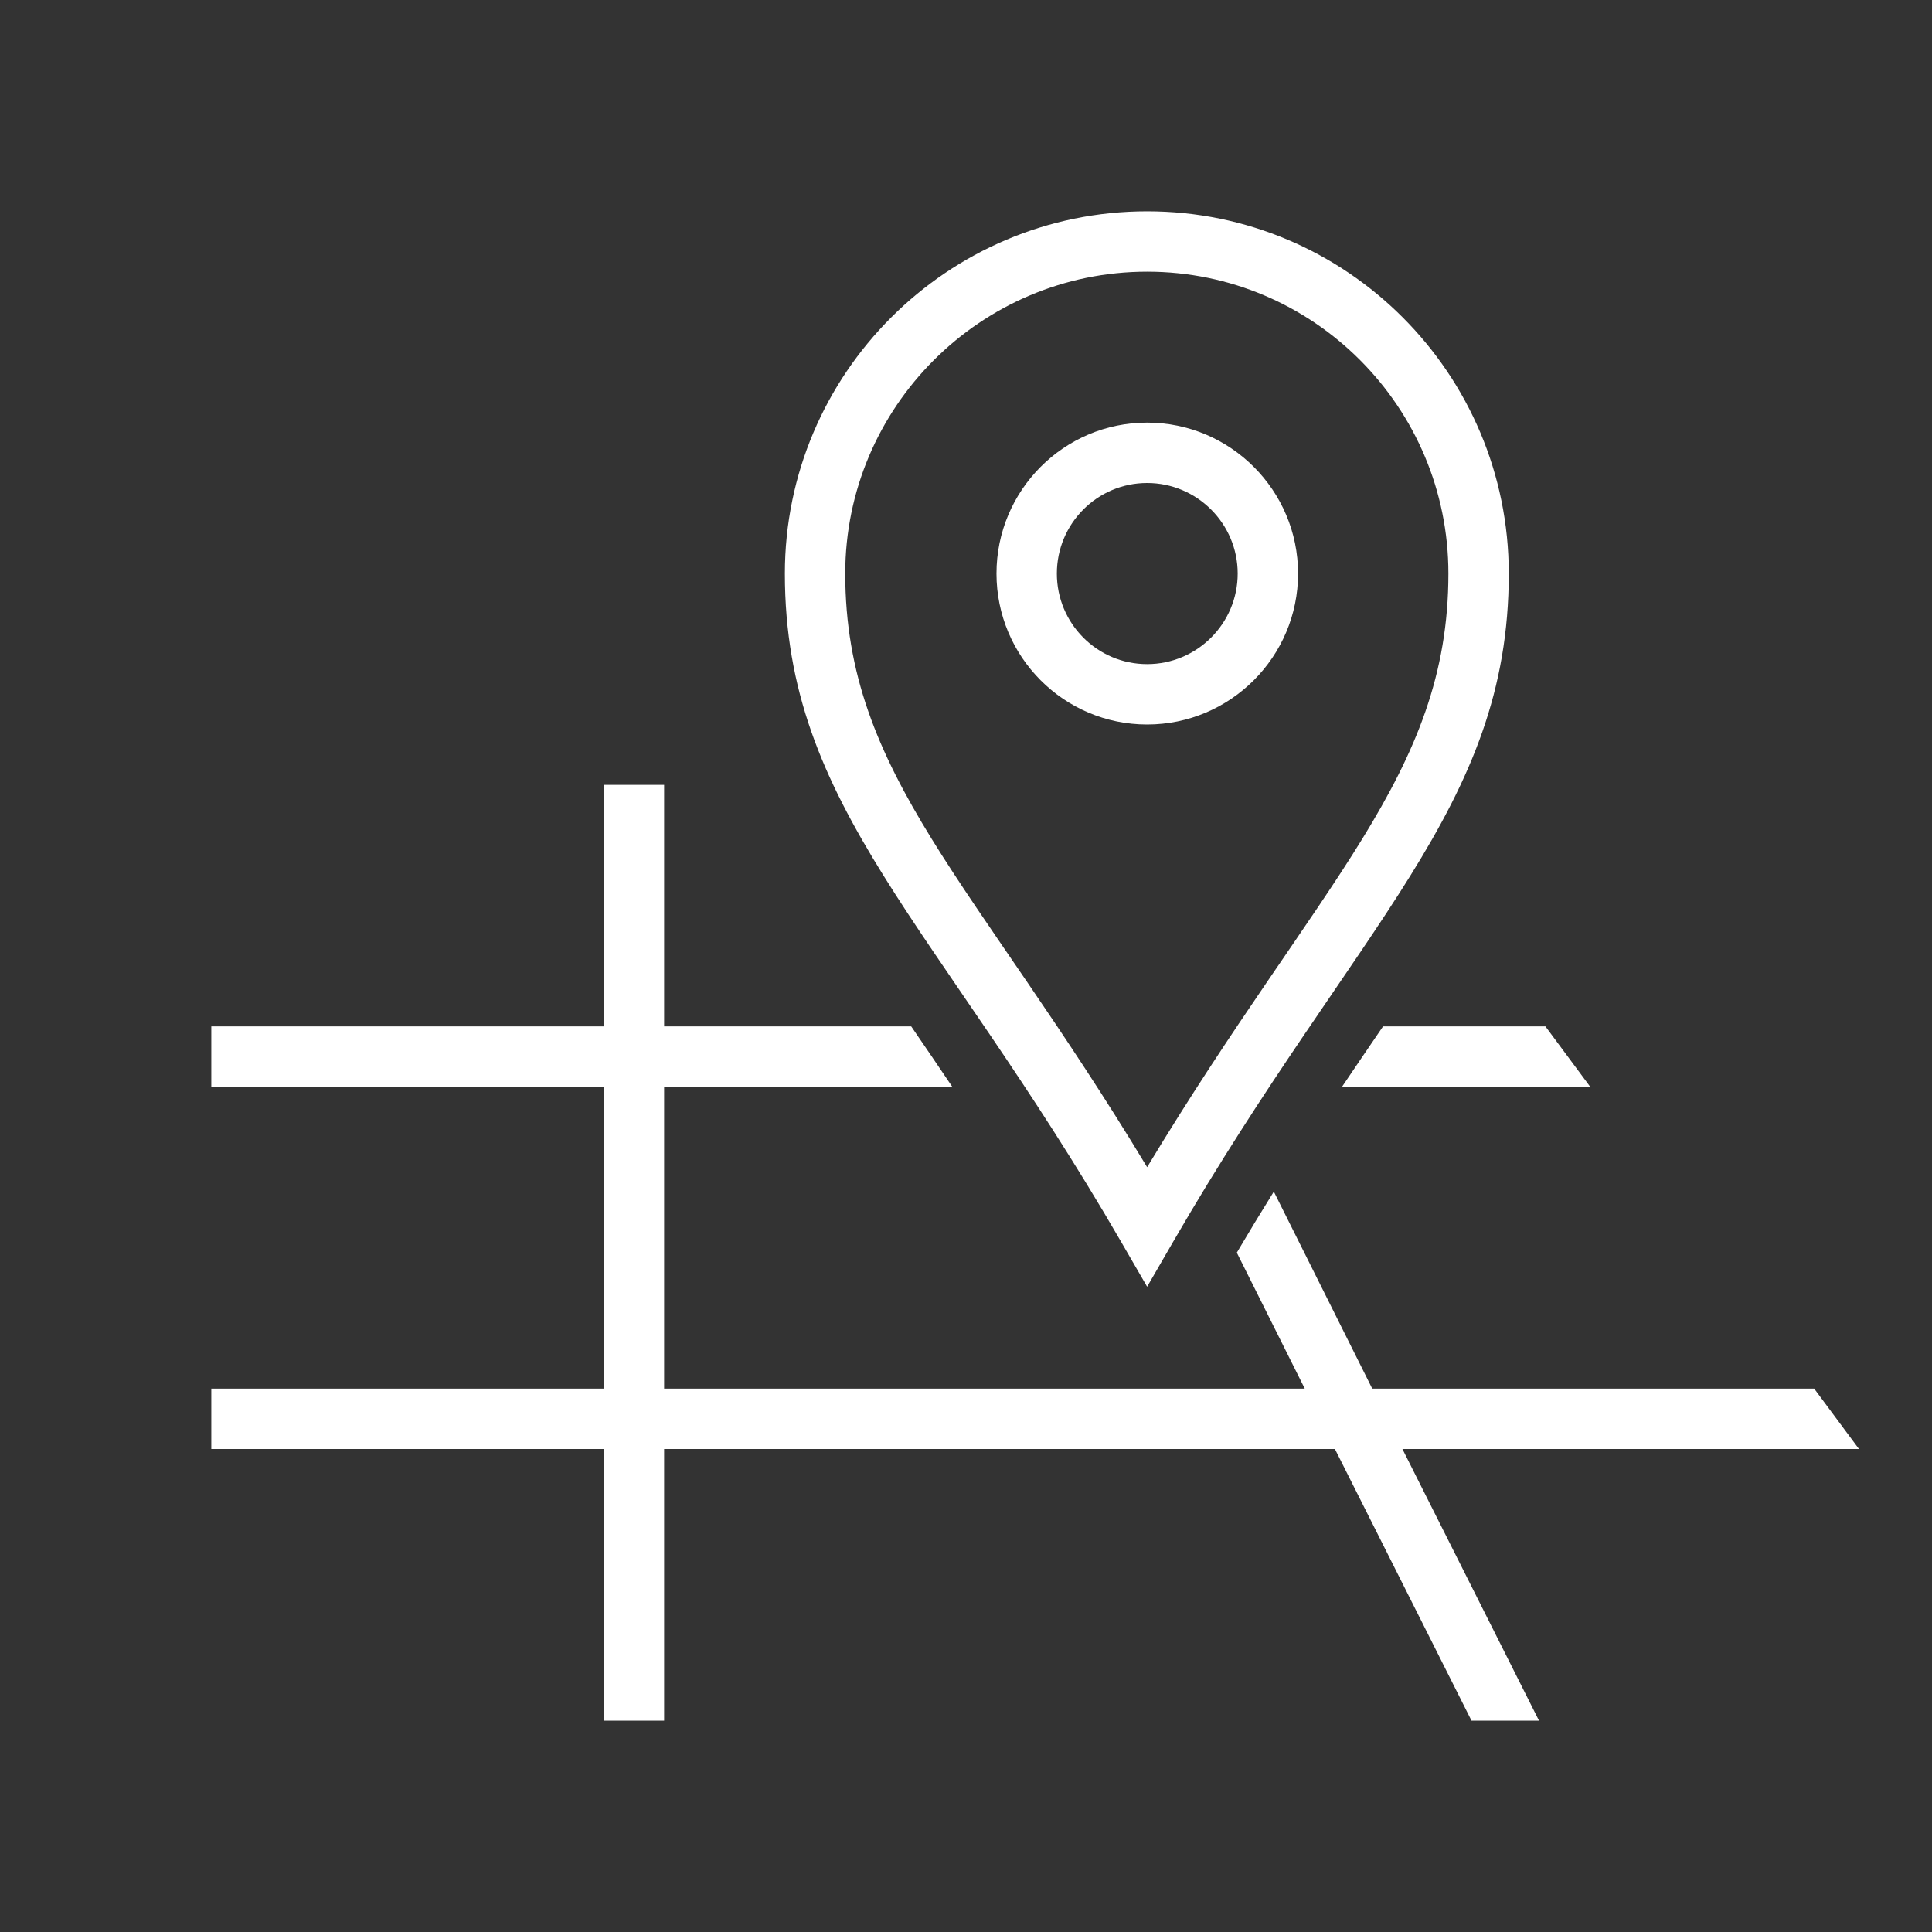 <?xml version="1.0" encoding="utf-8"?>
<!-- Generator: Adobe Illustrator 18.1.1, SVG Export Plug-In . SVG Version: 6.00 Build 0)  -->
<svg version="1.2" baseProfile="tiny" xmlns="http://www.w3.org/2000/svg" xmlns:xlink="http://www.w3.org/1999/xlink" x="0px"
	 y="0px" width="64px" height="64px" viewBox="0 0 64 64" xml:space="preserve">

<rect x="0" y="0" width="64" height="64" fill="#333333" stroke="none"/>

<g id="Production">
	<g>
		<g>
			<path fill="#ffffff" d="M38,7c-6.617,0-12,5.383-12,12c0,7.761,5.022,11.576,11.135,22.13L38,42.624l0.865-1.494
				C44.977,30.576,49.98,26.761,49.98,19C49.98,12.383,44.617,7,38,7z M38,38.664C32.301,29.209,28,25.675,28,19
				c0-5.514,4.486-10,10-10s9.98,4.486,9.98,10C47.98,25.675,43.699,29.209,38,38.664z"/>
			<path fill="#ffffff" d="M51.194,34H45.816c-0.001,0.001-0.002,0.003-0.003,0.004
				c-0.436,0.638-0.89,1.303-1.356,1.996h8.22L51.194,34z"/>
		</g>
		<path fill="#ffffff" d="M38,24c2.757,0,5-2.243,5-5s-2.243-5-5-5s-4.99,2.243-4.99,5S35.243,24,38,24z M38,16
			c1.654,0,3,1.346,3,3s-1.346,3-3,3s-2.99-1.346-2.99-3S36.346,16,38,16z"/>
		<path fill="#ffffff" d="M61.581,48l-1.484-2H45.457l-3.26-6.526c-0.401,0.643-0.81,1.317-1.226,2.021L43.222,46H22V36
			h9.545c-0.468-0.695-0.922-1.361-1.36-2H22v-8h-2v8H7v2h13v10H7v2h13v9h2v-9h22.221l4.525,9h2.236l-4.525-9H61.581z"/>
	</g>
</g>
</svg>
